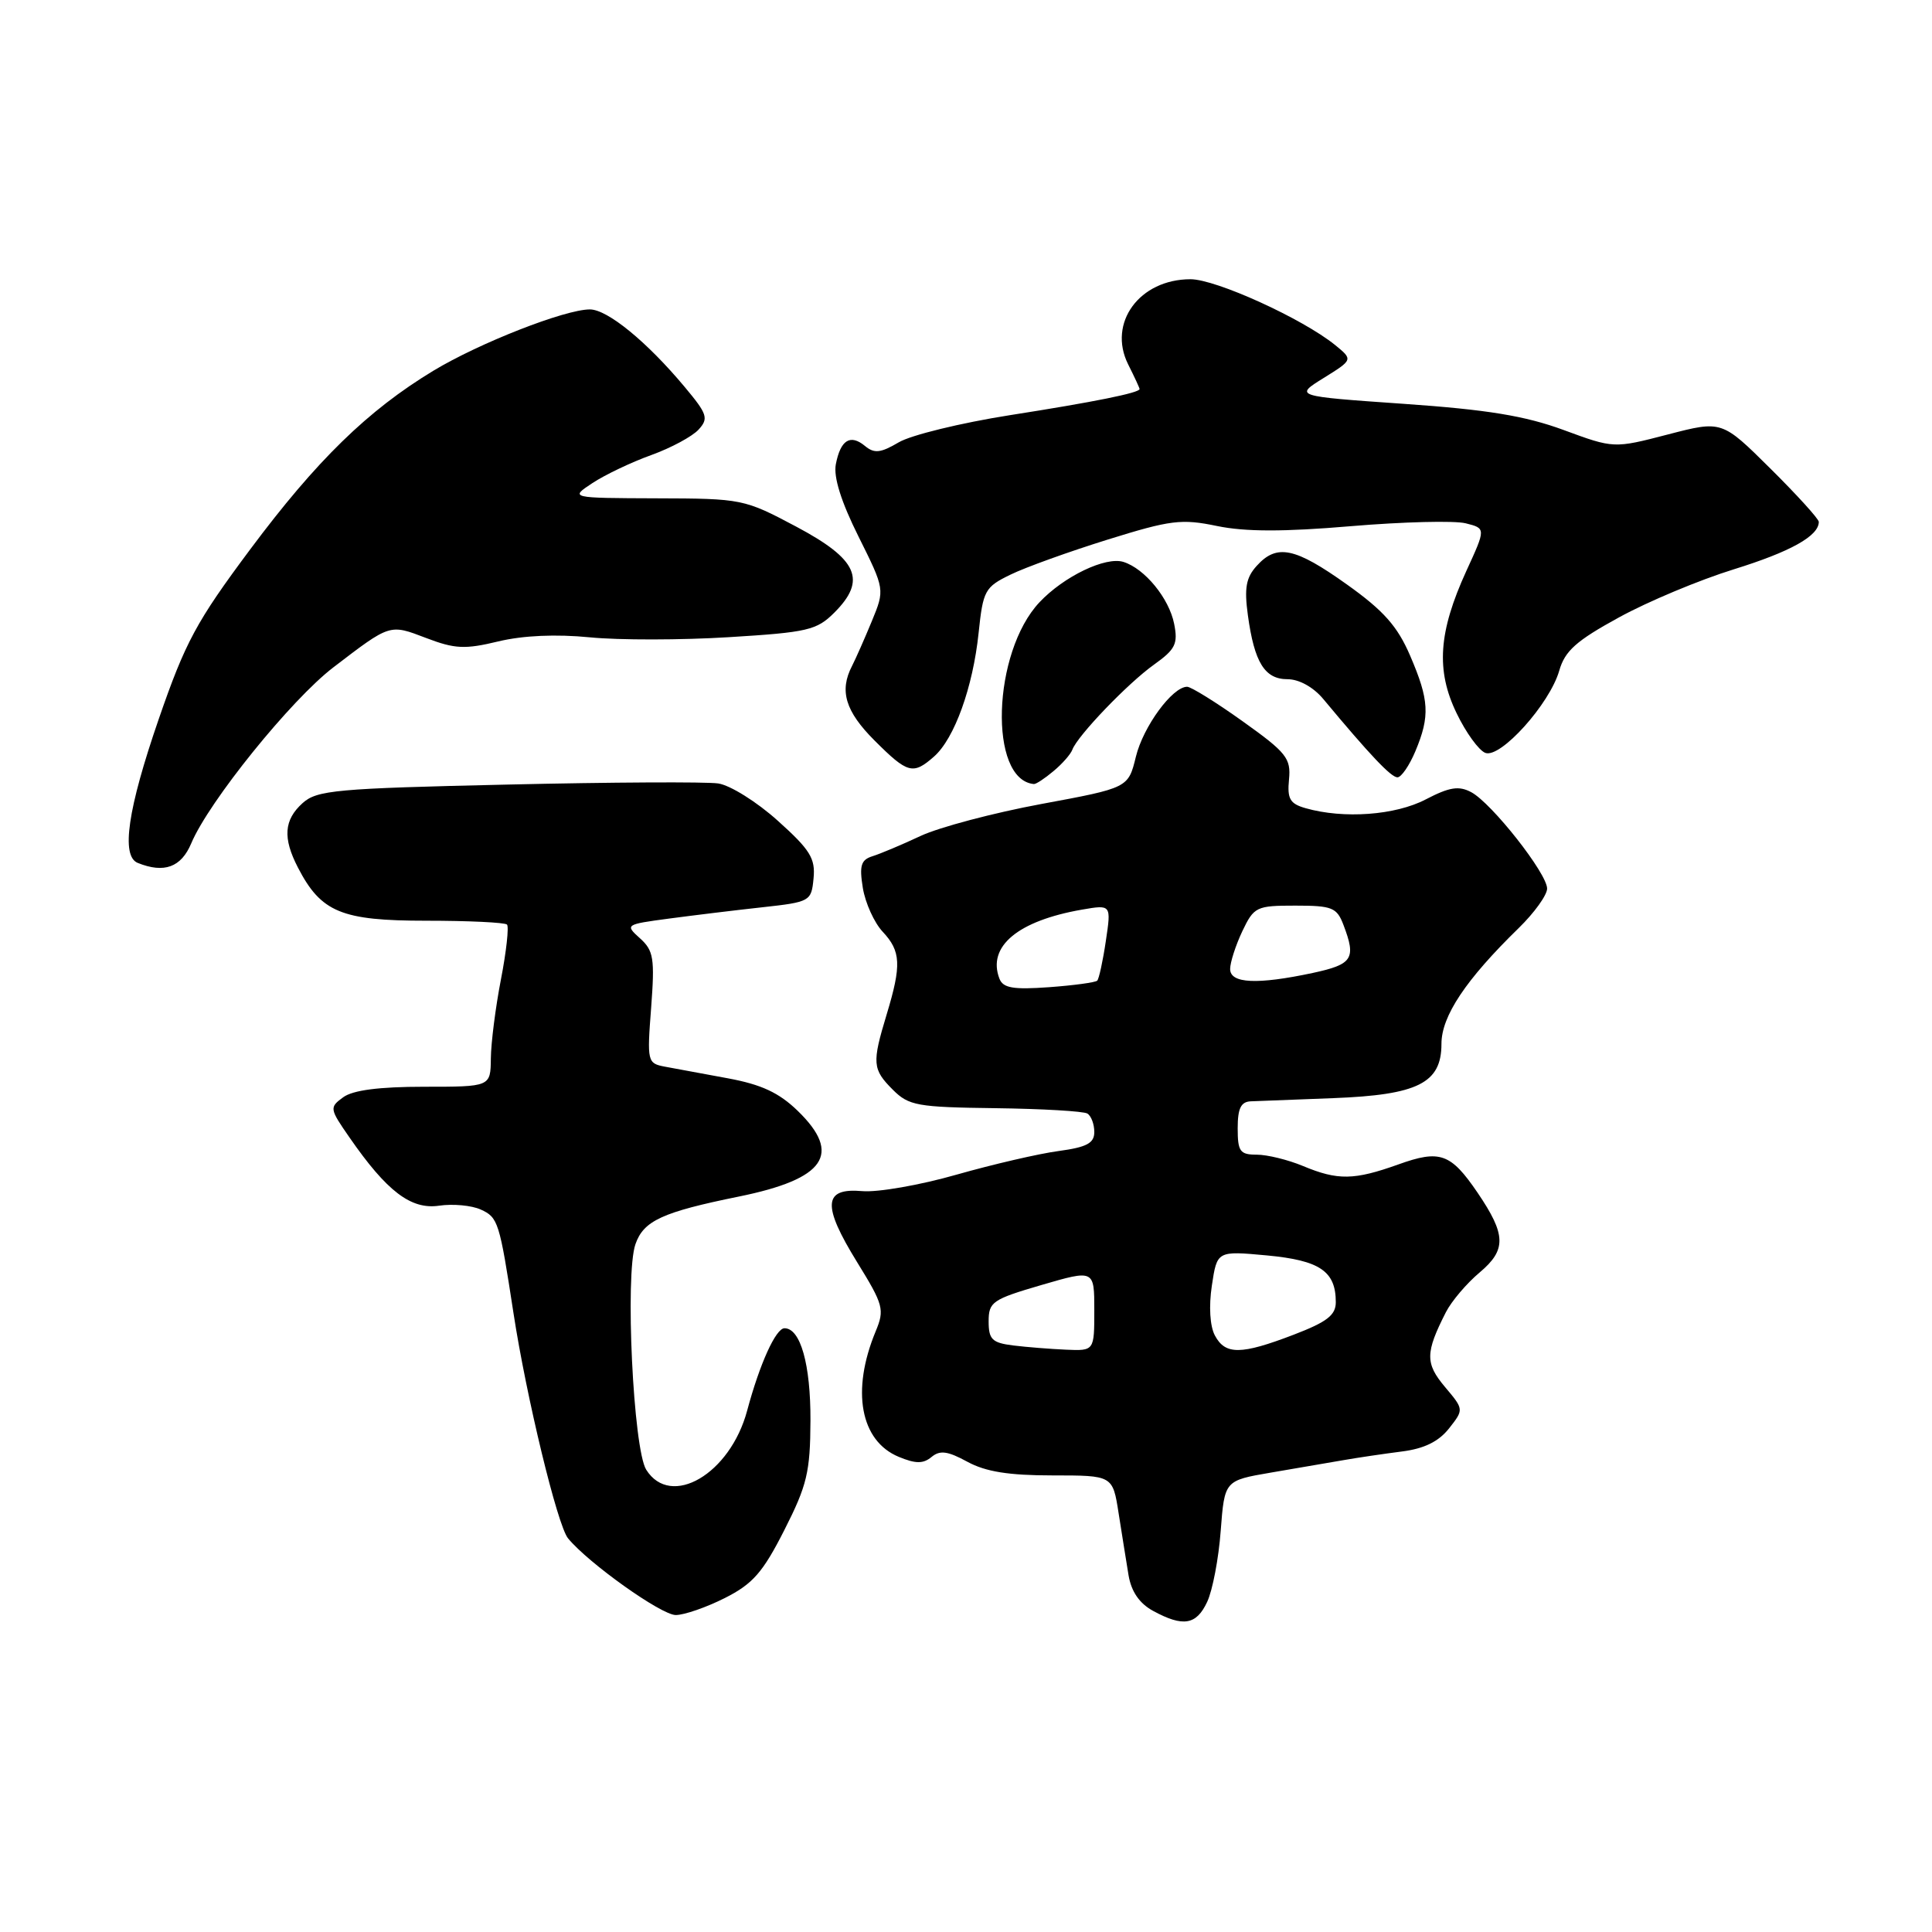 <?xml version="1.0" encoding="UTF-8" standalone="no"?>
<!DOCTYPE svg PUBLIC "-//W3C//DTD SVG 1.1//EN" "http://www.w3.org/Graphics/SVG/1.1/DTD/svg11.dtd" >
<svg xmlns="http://www.w3.org/2000/svg" xmlns:xlink="http://www.w3.org/1999/xlink" version="1.1" viewBox="0 0 256 256">
 <g >
 <path fill="currentColor"
d=" M 159.96 212.25 C 160.67 210.74 161.48 206.50 161.75 202.84 C 162.26 196.18 162.26 196.18 168.38 195.13 C 171.75 194.56 176.07 193.81 178.00 193.48 C 179.93 193.14 183.42 192.63 185.76 192.33 C 188.70 191.96 190.62 191.02 192.00 189.28 C 193.98 186.76 193.98 186.76 191.46 183.77 C 188.84 180.65 188.85 179.25 191.59 173.87 C 192.33 172.42 194.34 170.05 196.07 168.60 C 199.63 165.60 199.57 163.61 195.78 158.03 C 192.23 152.82 190.81 152.31 185.30 154.29 C 179.43 156.39 177.27 156.43 172.65 154.50 C 170.68 153.68 167.92 153.00 166.53 153.00 C 164.30 153.00 164.00 152.58 164.00 149.50 C 164.00 146.86 164.43 145.98 165.75 145.93 C 166.71 145.90 171.62 145.71 176.66 145.51 C 187.88 145.08 191.00 143.52 191.00 138.32 C 191.00 134.64 194.22 129.81 201.25 122.96 C 203.31 120.95 205.00 118.60 205.00 117.74 C 205.00 115.74 197.67 106.43 194.95 104.97 C 193.30 104.09 192.06 104.29 188.91 105.93 C 184.88 108.03 178.05 108.53 173.00 107.09 C 170.92 106.50 170.55 105.85 170.80 103.28 C 171.07 100.48 170.47 99.72 164.68 95.59 C 161.14 93.06 157.82 91.00 157.30 91.00 C 155.35 91.00 151.48 96.28 150.51 100.27 C 149.50 104.40 149.50 104.40 138.00 106.53 C 131.68 107.70 124.47 109.61 122.00 110.76 C 119.53 111.92 116.65 113.13 115.62 113.45 C 114.08 113.93 113.85 114.69 114.33 117.66 C 114.66 119.66 115.84 122.26 116.96 123.46 C 119.38 126.04 119.47 127.87 117.49 134.41 C 115.53 140.88 115.59 141.68 118.31 144.40 C 120.42 146.51 121.55 146.71 131.89 146.84 C 138.09 146.92 143.58 147.24 144.08 147.55 C 144.59 147.86 145.00 148.96 145.00 150.00 C 145.00 151.48 144.01 152.01 140.25 152.52 C 137.64 152.87 131.56 154.28 126.74 155.65 C 121.92 157.03 116.31 158.01 114.26 157.83 C 109.08 157.37 108.91 159.69 113.57 167.24 C 117.07 172.91 117.23 173.52 116.03 176.41 C 112.77 184.27 113.99 190.93 119.09 193.04 C 121.33 193.97 122.33 193.97 123.43 193.06 C 124.55 192.13 125.57 192.27 128.18 193.69 C 130.60 195.01 133.66 195.50 139.47 195.50 C 147.44 195.50 147.44 195.50 148.22 200.50 C 148.65 203.25 149.25 206.96 149.54 208.74 C 149.91 210.91 150.99 212.47 152.79 213.45 C 156.78 215.62 158.53 215.32 159.96 212.25 Z  M 96.04 211.75 C 99.75 209.88 101.08 208.36 103.93 202.74 C 106.94 196.81 107.36 195.05 107.39 188.24 C 107.42 180.80 106.07 176.00 103.95 176.00 C 102.80 176.00 100.67 180.70 99.00 186.92 C 96.75 195.32 88.89 199.92 85.63 194.75 C 83.91 192.02 82.80 168.87 84.20 164.86 C 85.28 161.75 87.76 160.61 97.90 158.55 C 109.36 156.22 111.62 152.93 105.69 147.18 C 103.21 144.78 100.88 143.70 96.44 142.88 C 93.17 142.28 89.42 141.58 88.11 141.34 C 85.78 140.90 85.73 140.69 86.28 133.53 C 86.77 126.98 86.61 125.96 84.80 124.33 C 82.80 122.53 82.86 122.49 88.63 121.72 C 91.86 121.29 97.42 120.61 101.00 120.22 C 107.36 119.52 107.51 119.43 107.80 116.39 C 108.06 113.75 107.35 112.60 103.07 108.76 C 100.31 106.27 96.75 104.04 95.16 103.81 C 93.58 103.58 81.01 103.64 67.23 103.96 C 44.53 104.47 41.99 104.70 40.09 106.42 C 37.62 108.65 37.45 111.04 39.48 114.96 C 42.54 120.88 45.24 122.00 56.47 122.00 C 62.08 122.00 66.90 122.23 67.18 122.51 C 67.45 122.79 67.10 126.05 66.38 129.76 C 65.66 133.47 65.06 138.19 65.04 140.25 C 65.00 144.00 65.00 144.00 56.19 144.00 C 50.25 144.00 46.76 144.45 45.48 145.39 C 43.63 146.74 43.66 146.90 46.31 150.72 C 51.26 157.87 54.46 160.31 58.18 159.76 C 60.01 159.49 62.49 159.72 63.70 160.27 C 66.01 161.32 66.18 161.88 68.04 174.00 C 69.75 185.14 73.86 202.13 75.27 203.84 C 77.96 207.12 87.62 214.00 89.54 214.00 C 90.66 214.00 93.58 212.99 96.04 211.75 Z  M 25.34 111.75 C 27.66 106.22 38.57 92.71 44.17 88.43 C 51.75 82.63 51.60 82.68 56.47 84.54 C 60.27 85.99 61.60 86.06 66.03 84.99 C 69.31 84.20 73.70 84.01 78.16 84.45 C 82.00 84.83 90.29 84.82 96.57 84.43 C 107.01 83.79 108.22 83.51 110.55 81.18 C 114.88 76.85 113.67 74.12 105.50 69.78 C 98.61 66.12 98.32 66.06 87.00 66.03 C 75.50 65.99 75.50 65.99 78.50 64.01 C 80.15 62.92 83.65 61.25 86.29 60.30 C 88.92 59.35 91.74 57.83 92.57 56.92 C 93.92 55.44 93.73 54.87 90.73 51.28 C 85.72 45.28 80.49 41.00 78.16 41.00 C 74.86 41.00 63.51 45.45 57.43 49.12 C 48.74 54.38 41.96 60.99 33.15 72.80 C 26.02 82.36 24.55 85.08 21.02 95.32 C 16.92 107.21 16.01 113.44 18.25 114.34 C 21.75 115.75 24.00 114.93 25.34 111.75 Z  M 139.59 102.18 C 140.75 101.22 141.87 99.94 142.09 99.34 C 142.78 97.48 149.46 90.52 152.92 88.06 C 155.75 86.04 156.11 85.31 155.58 82.66 C 154.91 79.28 151.69 75.35 148.87 74.46 C 146.51 73.71 140.97 76.37 137.74 79.80 C 131.48 86.44 130.96 103.34 137.00 103.89 C 137.28 103.91 138.44 103.15 139.59 102.18 Z  M 187.55 99.53 C 189.50 94.87 189.38 92.76 186.85 86.88 C 185.17 82.98 183.35 80.92 178.48 77.45 C 171.58 72.53 169.18 72.03 166.52 74.98 C 165.10 76.54 164.86 77.93 165.35 81.52 C 166.21 87.79 167.58 90.00 170.61 90.00 C 172.13 90.00 174.03 91.05 175.33 92.61 C 181.52 100.04 184.32 103.00 185.17 103.00 C 185.68 103.00 186.75 101.44 187.55 99.53 Z  M 123.76 100.25 C 126.47 97.87 128.92 91.06 129.67 83.87 C 130.26 78.23 130.50 77.79 133.90 76.14 C 135.88 75.17 141.67 73.09 146.77 71.50 C 155.12 68.90 156.55 68.72 161.27 69.70 C 165.00 70.47 170.10 70.48 179.02 69.72 C 185.91 69.14 192.74 68.97 194.21 69.34 C 196.89 70.01 196.89 70.01 194.30 75.65 C 190.60 83.74 190.25 88.82 193.01 94.51 C 194.24 97.07 195.95 99.43 196.81 99.76 C 198.82 100.53 205.35 93.27 206.61 88.86 C 207.36 86.24 208.87 84.90 214.52 81.81 C 218.36 79.70 225.21 76.84 229.73 75.44 C 237.24 73.11 241.00 71.02 241.00 69.15 C 241.00 68.76 238.11 65.58 234.58 62.08 C 228.16 55.71 228.16 55.71 221.00 57.57 C 213.84 59.43 213.84 59.43 207.17 56.97 C 202.08 55.10 197.07 54.28 186.00 53.51 C 171.50 52.50 171.50 52.50 175.40 50.08 C 179.29 47.66 179.29 47.66 176.90 45.71 C 172.57 42.21 161.12 37.00 157.75 37.00 C 150.99 37.00 146.75 42.78 149.48 48.27 C 150.32 49.94 151.00 51.41 151.00 51.55 C 151.00 52.05 145.02 53.26 133.77 55.02 C 127.32 56.04 120.71 57.65 119.09 58.61 C 116.68 60.03 115.85 60.12 114.61 59.09 C 112.66 57.48 111.37 58.30 110.75 61.53 C 110.43 63.21 111.46 66.50 113.76 71.10 C 117.25 78.11 117.25 78.11 115.52 82.31 C 114.57 84.61 113.39 87.28 112.90 88.24 C 111.19 91.53 112.01 94.25 115.88 98.12 C 120.27 102.51 120.98 102.70 123.76 100.25 Z  M 134.25 178.28 C 131.46 177.93 131.00 177.48 131.00 175.09 C 131.00 172.51 131.50 172.17 138.00 170.27 C 145.00 168.23 145.00 168.23 145.00 173.61 C 145.00 179.00 145.00 179.00 141.25 178.84 C 139.19 178.75 136.04 178.50 134.25 178.28 Z  M 160.98 176.96 C 160.32 175.73 160.16 173.10 160.58 170.33 C 161.27 165.74 161.27 165.74 167.88 166.35 C 174.89 167.01 177.00 168.44 177.00 172.55 C 177.00 174.27 175.82 175.17 171.41 176.86 C 164.44 179.53 162.36 179.55 160.98 176.96 Z  M 132.43 129.68 C 130.79 125.41 134.87 122.01 143.37 120.53 C 147.25 119.86 147.25 119.86 146.53 124.68 C 146.14 127.33 145.62 129.70 145.39 129.94 C 145.15 130.18 142.27 130.57 138.99 130.81 C 134.24 131.15 132.91 130.92 132.43 129.68 Z  M 163.00 128.40 C 163.00 127.52 163.73 125.27 164.61 123.40 C 166.16 120.15 166.47 120.00 171.64 120.00 C 176.53 120.00 177.14 120.25 178.02 122.57 C 179.72 127.03 179.24 127.78 173.95 128.92 C 166.59 130.49 163.00 130.33 163.00 128.40 Z "/>
</g>
</svg>